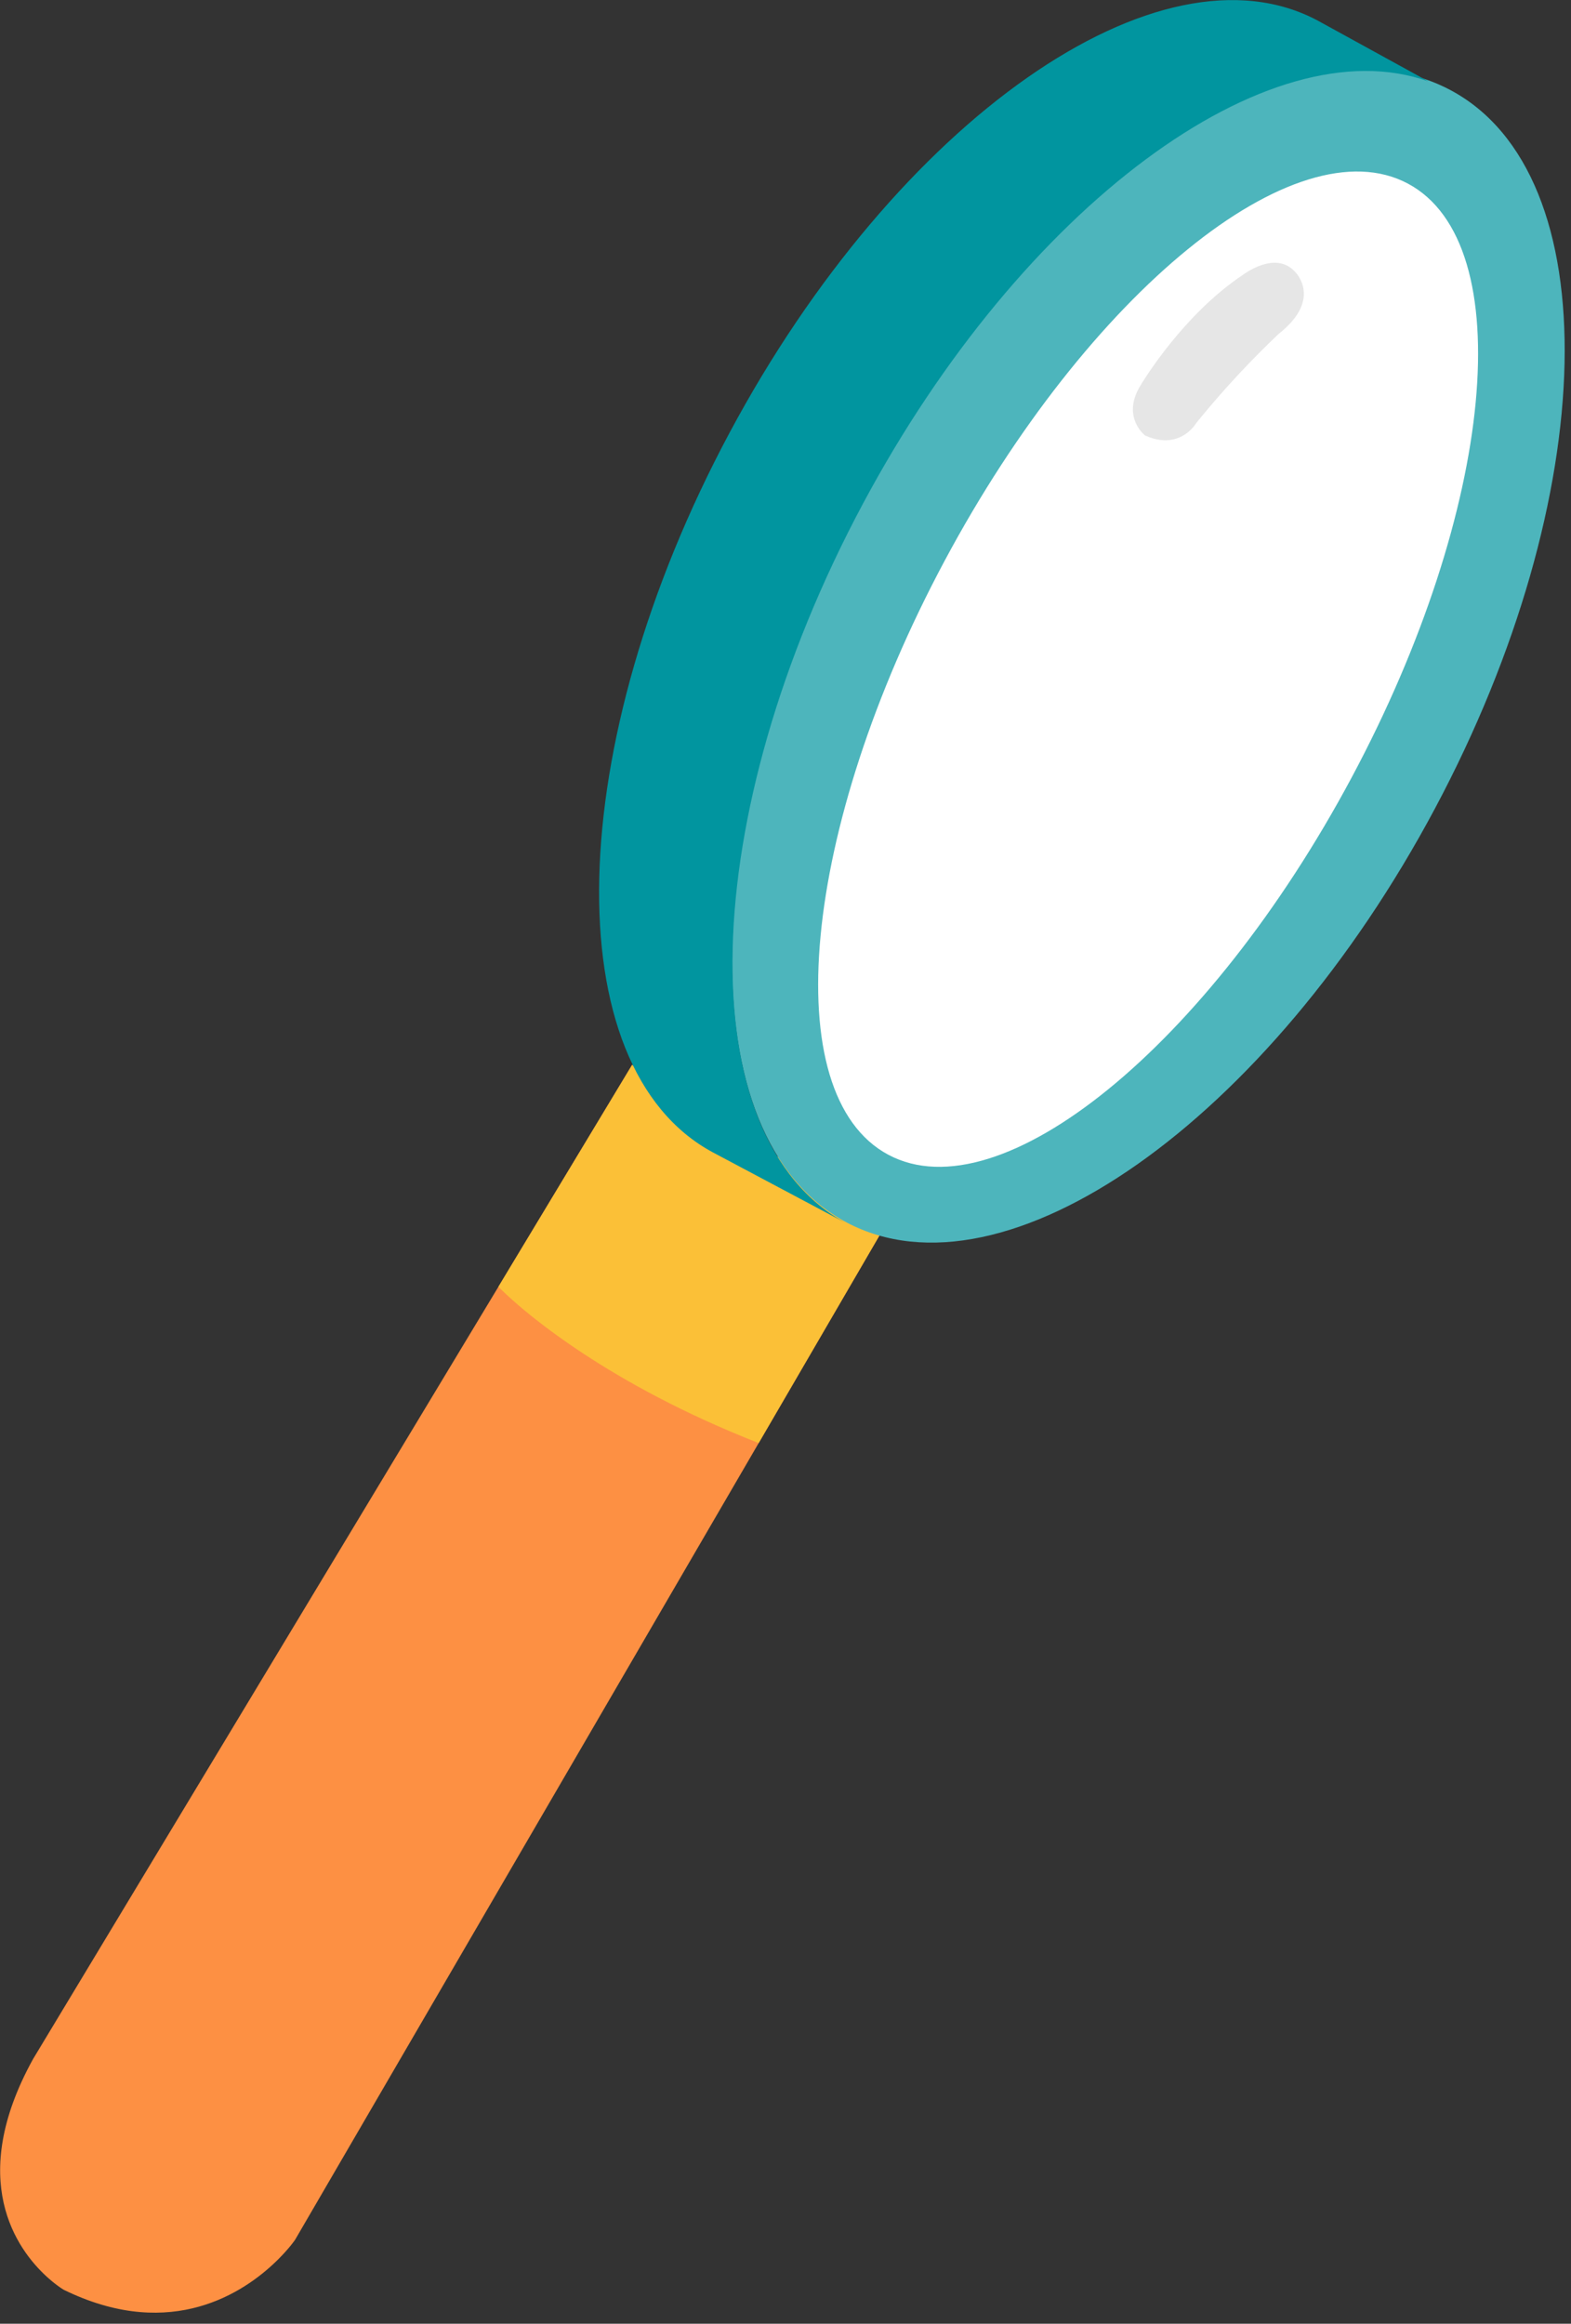 <svg preserveAspectRatio="none" width="100%" height="100%" overflow="visible" style="display: block;" viewBox="0 0 117 173" fill="none" xmlns="http://www.w3.org/2000/svg">
<rect x="0" y="0" width="117" height="173" fill="#333333" stroke="none"/>
<g id="Group">
<path id="Change Color" fill-rule="evenodd" clip-rule="evenodd" d="M47.075 79.281L65.958 91.189L21.974 166.754V166.754L21.909 166.844V166.844L21.826 166.955V166.955L21.71 167.104V167.104L21.615 167.222V167.222L21.505 167.354V167.354L21.38 167.499V167.499L21.242 167.655C21.218 167.682 21.193 167.71 21.167 167.738L21.007 167.909C20.924 167.998 20.835 168.089 20.741 168.184L20.546 168.375C18.154 170.683 12.83 174.251 5.083 170.633L4.751 170.475V170.475L4.631 170.4V170.4L4.555 170.349V170.349L4.462 170.286V170.286L4.355 170.21V170.21L4.234 170.121V170.121L4.1 170.019C4.077 170.001 4.053 169.983 4.029 169.963L3.879 169.842C3.801 169.778 3.72 169.709 3.635 169.634L3.463 169.48C1.264 167.461 -2.513 162.297 2.462 153.293L47.075 79.281Z" fill="#FD9043"/>
<path id="Dark" fill-rule="evenodd" clip-rule="evenodd" d="M65.958 91.189L47.075 79.281L37.12 95.797L37.268 95.947V95.947L37.479 96.153V96.153L37.651 96.316V96.316L37.932 96.576V96.576L38.183 96.801V96.801L38.369 96.965V96.965L38.57 97.139V97.139L38.787 97.324V97.324L39.019 97.519V97.519L39.267 97.723V97.723L39.53 97.937V97.937L39.809 98.159C39.857 98.197 39.905 98.235 39.954 98.273L40.257 98.508V98.508L40.575 98.751C40.629 98.792 40.684 98.834 40.739 98.876L41.081 99.129C41.198 99.215 41.317 99.302 41.439 99.391L41.812 99.658C42.194 99.929 42.599 100.209 43.029 100.497L43.467 100.788C46.589 102.838 50.904 105.242 56.503 107.434L65.958 91.189Z" fill="#FBC037"/>
<path id="Change Color_2" fill-rule="evenodd" clip-rule="evenodd" d="M63.038 91.003C51.251 84.741 51.764 60.794 64.183 37.515C76.603 14.236 96.227 0.441 108.014 6.703C119.801 12.965 119.289 36.912 106.869 60.191C94.449 83.47 74.826 97.265 63.038 91.003Z" fill="#4DB5BC"/>
<path id="White" d="M66.161 85.972C57.792 81.513 59.669 61.712 70.353 41.746C81.037 21.78 96.482 9.209 104.851 13.668C113.22 18.127 111.343 37.927 100.659 57.894C89.976 77.86 74.53 90.431 66.161 85.972Z" fill="white"/>
<path id="Change Color_3" fill-rule="evenodd" clip-rule="evenodd" d="M54.332 32.219C66.782 8.957 86.385 -4.781 98.162 1.546L106.383 6.061C94.505 1.816 76.129 15.332 64.267 37.501C51.819 60.763 51.257 84.745 63.014 91.065L53.082 85.789C41.325 79.463 41.884 55.481 54.332 32.219Z" fill="#01959F"/>
<path id="Border" opacity="0.1" fill-rule="evenodd" clip-rule="evenodd" d="M96.338 20.122L96.449 20.233V20.233L96.509 20.3V20.3L96.586 20.394V20.394L96.637 20.463V20.463L96.673 20.515V20.515L96.71 20.57V20.57L96.747 20.63V20.63L96.784 20.693V20.693L96.821 20.761V20.761L96.875 20.868V20.868L96.909 20.945C96.915 20.958 96.921 20.971 96.926 20.985L96.958 21.067V21.067L96.988 21.152V21.152L97.015 21.241V21.241L97.039 21.334V21.334L97.06 21.429V21.429L97.077 21.528C97.204 22.366 96.91 23.535 95.224 24.861C93.17 26.81 91.239 28.882 89.439 31.067L89.081 31.507V31.507L89.033 31.581V31.581L88.971 31.667V31.667L88.931 31.719V31.719L88.885 31.776V31.776L88.832 31.837V31.837L88.773 31.901C88.763 31.913 88.752 31.924 88.742 31.935L88.673 32.003C88.661 32.015 88.649 32.026 88.636 32.038L88.558 32.109C87.976 32.616 86.897 33.151 85.274 32.419L85.225 32.377V32.377L85.142 32.299V32.299L85.077 32.232V32.232L85.029 32.179V32.179L84.979 32.121V32.121L84.927 32.056V32.056L84.873 31.985C84.864 31.972 84.855 31.96 84.846 31.947L84.792 31.866C84.783 31.853 84.773 31.838 84.764 31.824L84.711 31.735V31.735L84.659 31.64C84.65 31.623 84.642 31.607 84.634 31.59L84.585 31.486C84.311 30.863 84.201 29.945 84.886 28.785L85.035 28.539V28.539L85.172 28.322V28.322L85.368 28.019V28.019L85.576 27.707V27.707L85.77 27.424V27.424L85.932 27.193V27.193L86.169 26.863V26.863L86.296 26.689V26.689L86.498 26.419V26.419L86.712 26.137V26.137L86.939 25.845V25.845L87.097 25.646V25.646L87.261 25.444V25.444L87.429 25.238V25.238L87.603 25.029V25.029L87.782 24.819V24.819L87.967 24.605C87.998 24.57 88.029 24.534 88.061 24.498L88.252 24.283V24.283L88.449 24.066C88.482 24.03 88.516 23.994 88.549 23.957L88.753 23.739V23.739L88.961 23.521V23.521L89.174 23.302C89.21 23.266 89.246 23.23 89.283 23.193L89.503 22.976C89.54 22.939 89.577 22.903 89.614 22.867L89.841 22.651V22.651L90.072 22.436C90.111 22.4 90.15 22.364 90.189 22.329L90.426 22.116V22.116L90.668 21.906C90.79 21.802 90.913 21.698 91.038 21.596L91.29 21.393C91.67 21.091 92.064 20.8 92.469 20.527L92.475 20.524V20.524L92.647 20.403V20.403L92.775 20.318V20.318L92.891 20.244V20.244L93.023 20.166V20.166L93.118 20.111V20.111L93.219 20.056V20.056L93.326 20C93.344 19.991 93.363 19.982 93.381 19.973L93.495 19.919C93.515 19.91 93.534 19.901 93.554 19.892L93.675 19.84C93.716 19.823 93.757 19.806 93.8 19.791L93.928 19.744V19.744L94.059 19.702C94.79 19.479 95.646 19.457 96.338 20.122V20.122Z" fill="#000001"/>
</g>
</svg>
